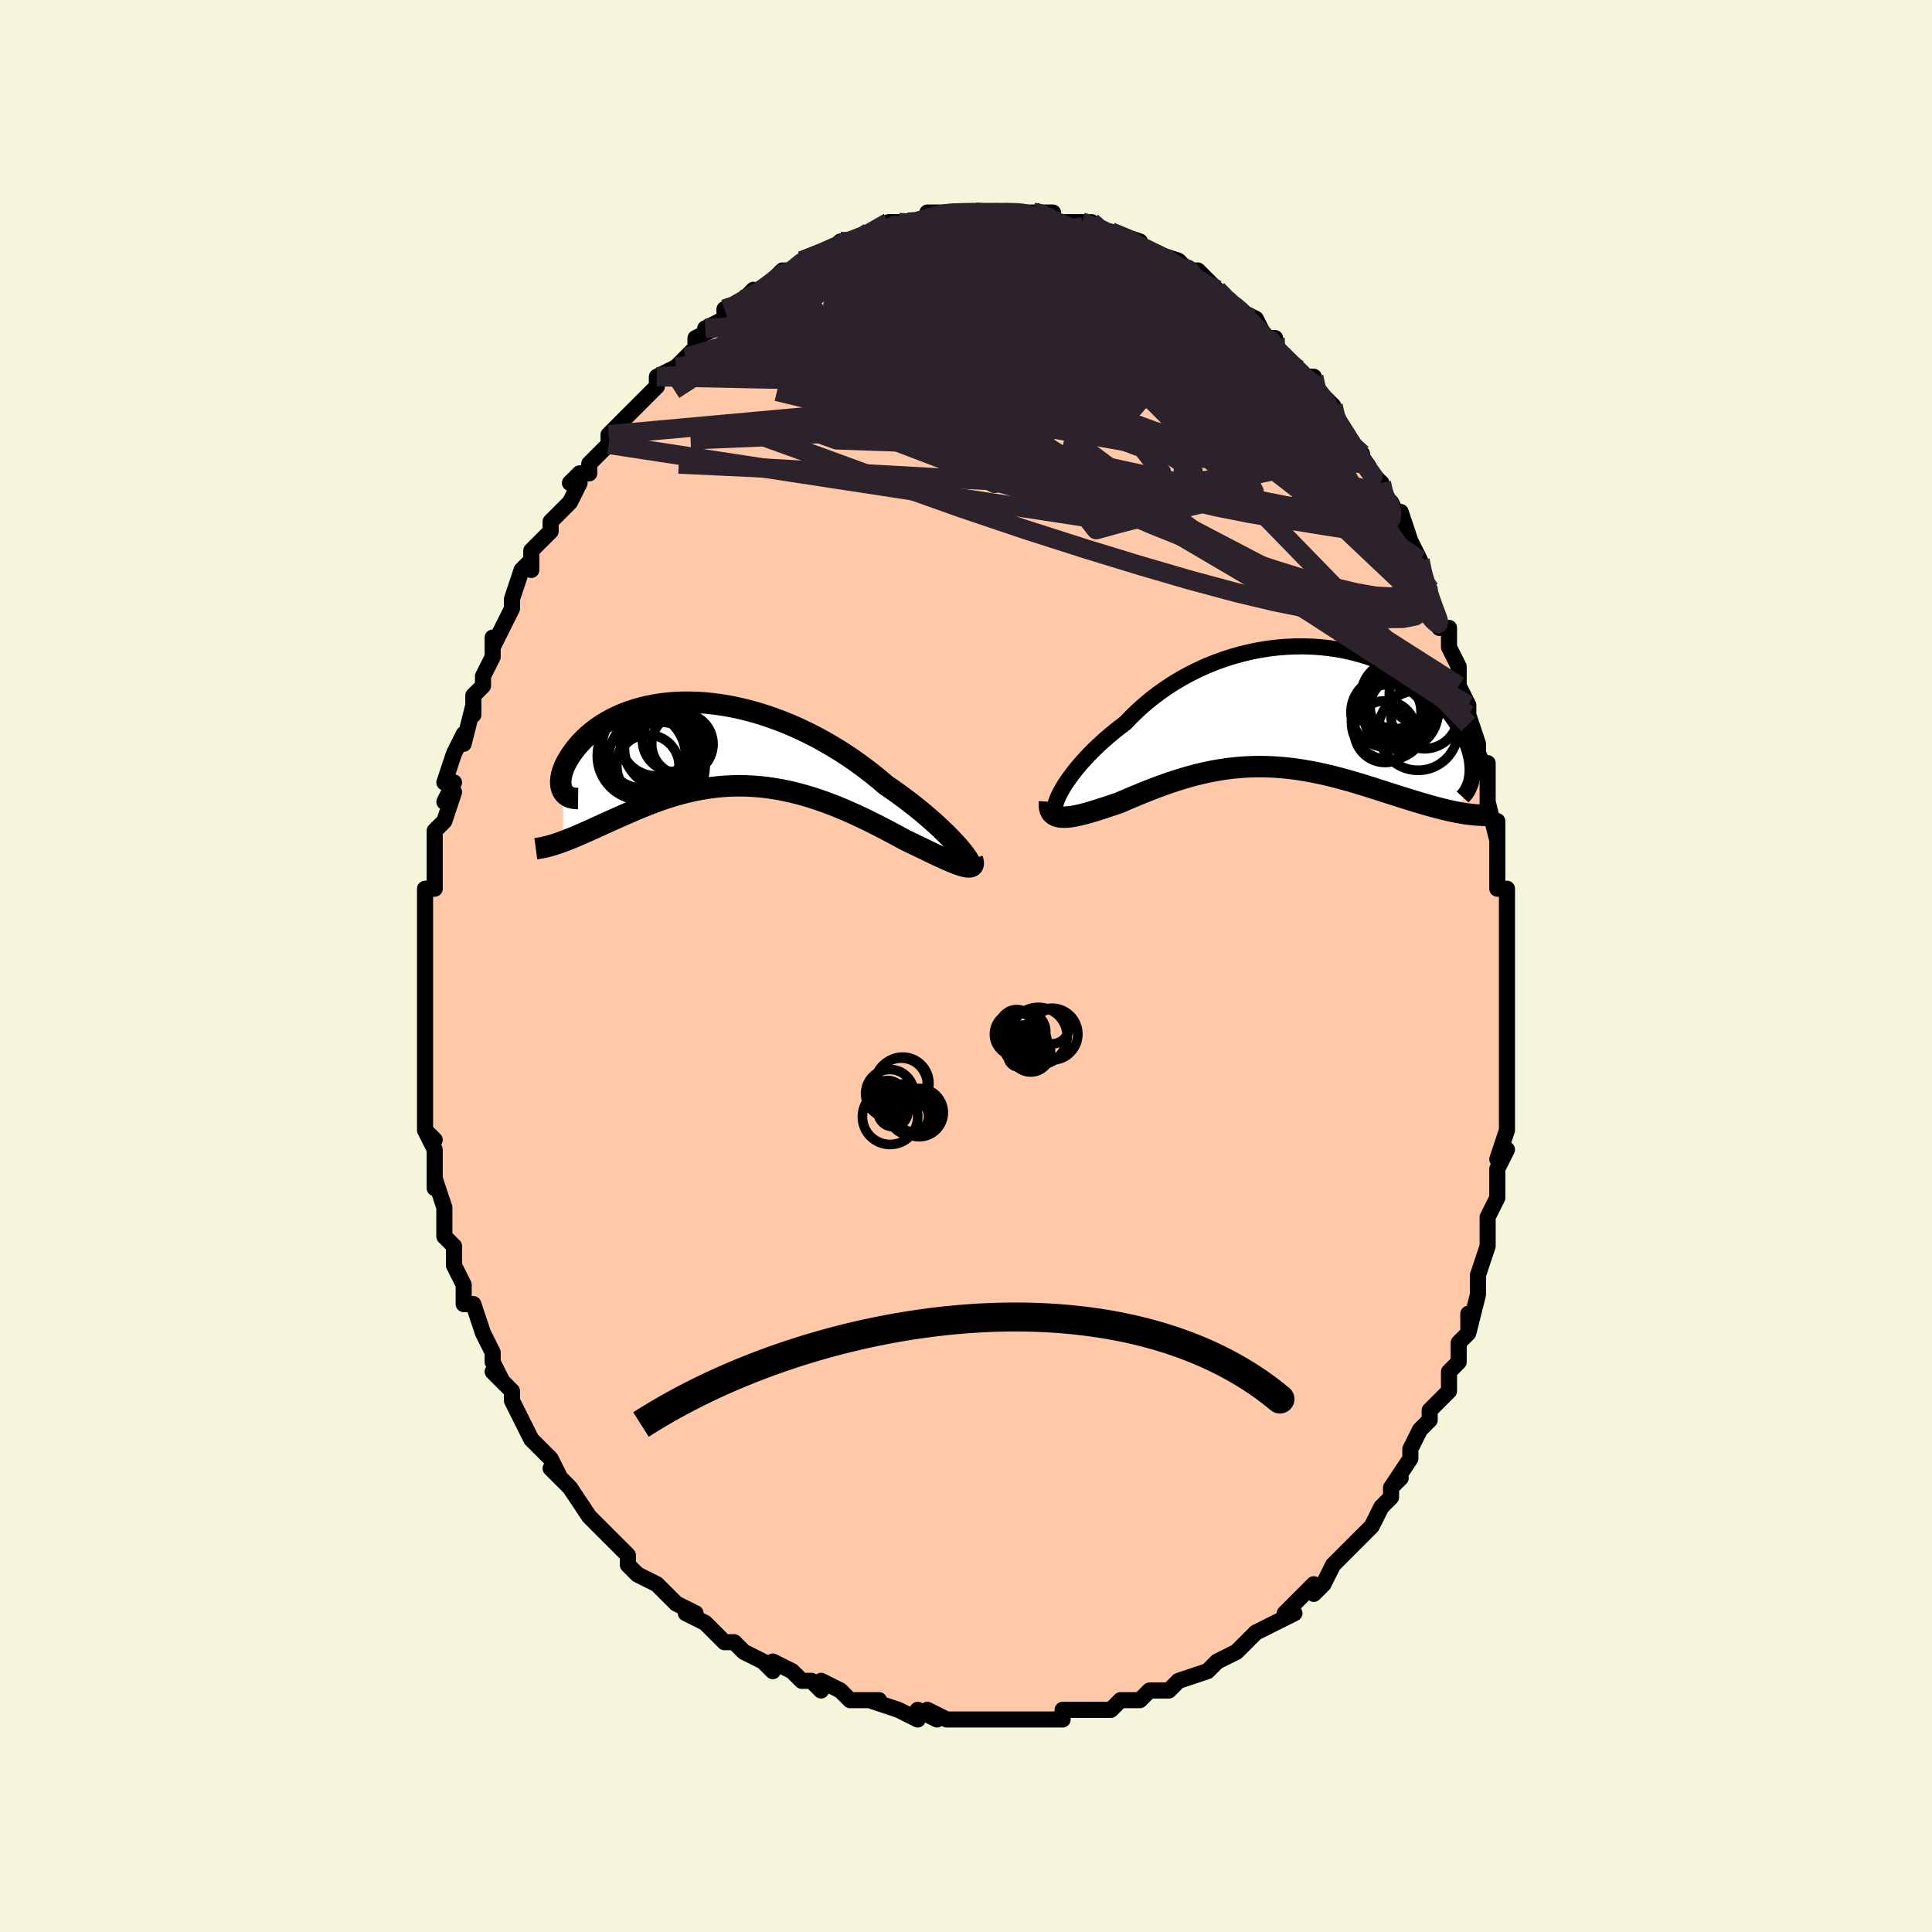 <svg viewBox="-100 -100 200 200" xmlns="http://www.w3.org/2000/svg" width="400" height="400" id="face-svg"><defs><clipPath id="leftEyeClipPath"><polyline points="25.144,10.567,24.832,10.22,24.488,9.854,24.114,9.47,23.71,9.072,23.279,8.66,22.821,8.238,22.337,7.806,21.828,7.367,21.296,6.922,20.742,6.474,20.167,6.023,19.571,5.572,18.957,5.121,18.325,4.672,17.676,4.228,16.966,3.624,16.23,3.028,15.469,2.444,14.686,1.872,13.882,1.316,13.058,0.777,12.218,0.259,11.363,-0.238,10.496,-0.712,9.618,-1.161,8.731,-1.583,7.838,-1.979,6.942,-2.345,6.043,-2.682,5.144,-2.989,4.247,-3.265,3.355,-3.509,2.468,-3.722,1.59,-3.903,0.722,-4.052,-0.134,-4.17,-0.978,-4.257,-1.806,-4.312,-2.617,-4.337,-3.41,-4.333,-4.184,-4.299,-4.938,-4.237,-5.669,-4.149,-6.378,-4.034,-7.063,-3.895,-7.723,-3.733,-8.358,-3.548,-8.966,-3.343,-9.548,-3.118,-10.104,-2.876,-10.632,-2.619,-11.132,-2.347,-11.605,-2.063,-12.051,-1.768,-12.469,-1.464,-12.861,-1.153,-13.225,-0.836,-13.564,-0.516,-13.877,-0.194,-14.165,0.128,-14.429,0.448,-14.67,0.765,-14.888,1.077,-15.086,1.382,-15.264,1.679,-15.421,1.968,-15.558,2.252,-15.674,2.53,-15.771,2.799,-15.848,3.061,-15.906,3.313,-15.945,3.555,-15.965,3.787,-15.968,4.007,-15.953,4.214,-15.922,4.41,-15.873,4.592,-15.809,4.76,-15.729,4.914,-15.72,10.075,-15.393,9.951,-15.057,9.819,-14.713,9.679,-14.361,9.531,-14.001,9.377,-13.632,9.215,-13.255,9.048,-12.87,8.875,-12.477,8.697,-12.075,8.515,-11.666,8.329,-11.248,8.14,-10.823,7.948,-10.39,7.754,-9.947,7.557,-9.495,7.356,-9.032,7.153,-8.56,6.948,-8.077,6.742,-7.585,6.538,-7.082,6.336,-6.571,6.137,-6.049,5.943,-5.519,5.754,-4.979,5.573,-4.43,5.399,-3.872,5.235,-3.306,5.082,-2.732,4.939,-2.149,4.809,-1.559,4.693,-0.961,4.59,-0.356,4.503,0.256,4.431,0.875,4.376,1.5,4.338,2.132,4.318,2.768,4.316,3.41,4.333,4.057,4.368,4.709,4.422,5.364,4.496,6.023,4.589,6.685,4.701,7.35,4.832,8.018,4.981,8.686,5.149,9.357,5.335,10.027,5.538,10.698,5.757,11.369,5.992,12.038,6.242,12.706,6.506,13.371,6.782,14.034,7.071,14.692,7.369,15.346,7.676,15.995,7.991,16.637,8.312,17.273,8.638,17.901,8.965,18.52,9.294,19.129,9.622,19.727,9.947,20.228,10.187,20.718,10.423,21.198,10.654,21.665,10.88,22.119,11.099,22.559,11.31,22.984,11.511,23.393,11.701,23.785,11.88,24.158,12.045,24.512,12.196,24.845,12.33,25.156,12.447,25.444,12.544,25.707,12.621"></polyline></clipPath><clipPath id="rightEyeClipPath"><polyline points="-24.342,8.458,-24.102,8.063,-23.831,7.65,-23.529,7.22,-23.197,6.777,-22.836,6.323,-22.447,5.86,-22.029,5.391,-21.585,4.917,-21.116,4.44,-20.621,3.963,-20.102,3.486,-19.561,3.012,-18.997,2.543,-18.412,2.079,-17.807,1.622,-17.181,0.969,-16.522,0.331,-15.831,-0.288,-15.11,-0.885,-14.361,-1.458,-13.584,-2.006,-12.783,-2.526,-11.96,-3.017,-11.117,-3.477,-10.255,-3.905,-9.378,-4.3,-8.488,-4.661,-7.586,-4.987,-6.677,-5.277,-5.761,-5.532,-4.841,-5.751,-3.92,-5.934,-3,-6.081,-2.083,-6.192,-1.172,-6.268,-0.268,-6.309,0.627,-6.315,1.51,-6.289,2.38,-6.23,3.235,-6.139,4.072,-6.018,4.892,-5.867,5.691,-5.689,6.47,-5.483,7.225,-5.253,7.957,-4.998,8.665,-4.721,9.347,-4.424,10.002,-4.107,10.631,-3.773,11.233,-3.422,11.807,-3.058,12.353,-2.682,12.871,-2.295,13.361,-1.898,13.823,-1.495,14.258,-1.086,14.665,-0.673,15.046,-0.258,15.402,0.157,15.732,0.572,16.038,0.984,16.321,1.392,16.582,1.795,16.823,2.192,17.043,2.583,17.241,2.969,17.419,3.352,17.576,3.728,17.712,4.098,17.829,4.462,17.927,4.817,18.006,5.165,18.066,5.503,18.109,5.832,18.134,6.152,18.143,6.461,18.135,6.759,18.111,7.047,16.556,10.863,16.185,10.789,15.805,10.707,15.418,10.619,15.022,10.523,14.618,10.42,14.207,10.312,13.788,10.197,13.362,10.076,12.928,9.95,12.487,9.819,12.039,9.683,11.585,9.543,11.123,9.4,10.656,9.253,10.181,9.103,9.696,8.948,9.203,8.789,8.701,8.628,8.191,8.465,7.673,8.3,7.147,8.135,6.614,7.972,6.075,7.809,5.529,7.649,4.976,7.493,4.418,7.341,3.854,7.194,3.285,7.054,2.712,6.92,2.133,6.794,1.55,6.677,0.963,6.57,0.373,6.472,-0.221,6.386,-0.819,6.311,-1.419,6.248,-2.022,6.198,-2.627,6.162,-3.235,6.139,-3.844,6.131,-4.456,6.136,-5.069,6.157,-5.683,6.193,-6.299,6.244,-6.915,6.31,-7.533,6.391,-8.15,6.487,-8.769,6.599,-9.387,6.724,-10.005,6.864,-10.623,7.018,-11.24,7.185,-11.857,7.364,-12.472,7.555,-13.085,7.757,-13.697,7.969,-14.306,8.191,-14.913,8.42,-15.516,8.656,-16.116,8.897,-16.711,9.143,-17.301,9.391,-17.886,9.64,-18.464,9.889,-18.938,10.049,-19.405,10.206,-19.863,10.358,-20.312,10.504,-20.75,10.643,-21.177,10.774,-21.592,10.896,-21.994,11.007,-22.382,11.105,-22.755,11.191,-23.111,11.261,-23.45,11.316,-23.771,11.352,-24.072,11.369,-24.351,11.365"></polyline></clipPath><filter id="fuzzy"><feTurbulence id="turbulence" baseFrequency="0.05" numOctaves="3" type="noise" result="noise"></feTurbulence><feDisplacementMap in="SourceGraphic" in2="noise" scale="2"></feDisplacementMap></filter><linearGradient id="rainbowGradient" x1="0%" y1="0%" x2="100%" y2="0%"><stop offset="0%" style="stop-color: rgb(185, 55, 55);  stop-opacity: 1"></stop><stop offset="50%" style="stop-color: rgb(165, 42, 42);  stop-opacity: 1"></stop><stop offset="100%" style="stop-color: rgb(0, 0, 0);  stop-opacity: 1"></stop></linearGradient></defs><title>That&#39;s an ugly face</title><desc>CREATED BY XUAN TANG, MORE INFO AT TXSTC55.GITHUB.IO</desc><rect x="-100" y="-100" width="100%" height="100%" opacity="1" fill="rgb(245, 245, 220)"></rect><polyline id="faceContour" points="56,0,56,1,56,2,56,2,56,5,56,8,56,7,56,9,56,11,56,12,56,13,56,14,56,16,56,16,56,17,55,20,56,19,55,21,55,24,55,24,54,26,54,27,54,28,54,29,53,32,53,32,53,32,53,33,53,34,52,38,52,36,52,38,51,39,51,40,51,41,50,42,50,44,49,45,48,46,48,47,48,47,47,48,46,50,46,50,46,51,44,54,45,53,44,54,44,55,43,56,42,58,42,58,41,59,40,60,39,61,39,61,39,61,38,62,37,64,36,65,36,64,34,66,33,67,34,67,32,68,32,68,30,69,29,70,30,69,29,70,28,71,26,72,26,72,25,73,25,73,22,74,22,74,22,74,21,75,20,75,19,75,18,76,17,76,16,76,16,76,15,77,13,77,13,77,12,77,10,77,10,78,9,78,8,78,7,78,6,78,6,78,2,78,2,78,3,78,1,78,0,78,0,78,-2,78,-4,77,-3,78,-5,77,-5,78,-7,77,-7,77,-10,76,-9,76,-12,76,-11,76,-12,76,-13,75,-15,74,-15,75,-16,74,-17,74,-18,73,-20,72,-20,73,-21,72,-21,72,-23,71,-24,70,-24,70,-25,70,-26,69,-26,69,-27,68,-29,67,-28,67,-30,66,-31,65,-31,65,-32,64,-32,64,-34,63,-35,62,-35,61,-36,60,-36,60,-37,59,-38,58,-38,58,-39,57,-39,57,-41,54,-42,53,-43,52,-42,53,-43,51,-43,51,-45,49,-45,49,-45,49,-46,47,-46,47,-47,45,-47,44,-49,42,-48,43,-49,41,-49,41,-49,40,-50,38,-50,38,-51,35,-52,35,-52,34,-52,33,-53,31,-53,31,-53,30,-53,29,-54,28,-54,26,-54,25,-54,25,-55,22,-55,23,-55,20,-55,19,-56,17,-55,18,-56,17,-56,15,-56,14,-56,13,-56,12,-56,10,-56,10,-56,8,-56,8,-56,6,-56,4,-56,5,-56,3,-56,2,-56,-1,-56,-1,-56,-1,-56,-5,-56,-4,-56,-6,-56,-8,-56,-8,-55,-8,-55,-11,-55,-13,-55,-12,-55,-13,-55,-14,-54,-15,-53,-18,-54,-17,-53,-19,-54,-19,-53,-22,-52,-24,-52,-23,-51,-27,-51,-26,-51,-28,-50,-29,-50,-30,-50,-30,-49,-32,-49,-34,-49,-33,-48,-35,-47,-37,-47,-37,-47,-38,-47,-38,-46,-41,-45,-42,-45,-41,-45,-43,-44,-44,-43,-45,-43,-46,-43,-46,-41,-48,-40,-50,-40,-50,-41,-50,-40,-51,-39,-51,-39,-52,-37,-54,-37,-55,-37,-55,-36,-56,-35,-57,-34,-58,-33,-59,-32,-60,-32,-61,-32,-61,-30,-62,-30,-62,-29,-63,-28,-64,-28,-65,-26,-66,-27,-66,-25,-67,-25,-68,-24,-68,-23,-69,-22,-70,-22,-69,-22,-69,-20,-71,-19,-72,-19,-72,-18,-72,-18,-72,-17,-73,-17,-73,-14,-74,-13,-75,-12,-75,-12,-75,-12,-75,-10,-76,-10,-76,-10,-76,-8,-76,-7,-77,-8,-77,-6,-77,-5,-77,-4,-77,-4,-78,-2,-78,-1,-78,-1,-78,0,-78,1,-78,1,-78,3,-78,3,-78,4,-78,5,-78,5,-78,7,-78,7,-78,9,-78,9,-77,9,-77,10,-77,12,-77,12,-77,13,-77,14,-76,14,-76,15,-76,18,-75,17,-75,19,-74,19,-74,19,-74,19,-74,22,-73,22,-72,22,-73,23,-72,24,-72,26,-70,26,-69,26,-70,27,-69,27,-69,28,-68,30,-67,31,-65,31,-65,32,-65,32,-64,33,-63,32,-64,34,-62,35,-61,36,-61,36,-59,38,-58,36,-60,38,-58,38,-57,39,-55,40,-54,40,-54,41,-52,41,-53,41,-52,43,-50,43,-49,44,-48,45,-46,45,-47,46,-44,47,-42,47,-42,47,-41,47,-42,47,-41,48,-39,48,-37,49,-35,50,-35,50,-33,50,-33,51,-31,51,-31,51,-29,52,-27,52,-26,52,-25,52,-26,53,-23,53,-22,54,-20,54,-21,54,-20,54,-16,54,-17,55,-13,55,-15,55,-11,55,-9,55,-8,56,-8,56,-6,56,-6,56,-5,56,-2,56,-1,56,0,56,1" fill="#ffc9a9" stroke="black" stroke-width="1.667" stroke-linejoin="round" filter="url(#fuzzy)"></polyline><g transform="translate(34.3 -26.774)"><polyline id="rightCountour" points="-24.342,8.458,-24.102,8.063,-23.831,7.65,-23.529,7.22,-23.197,6.777,-22.836,6.323,-22.447,5.86,-22.029,5.391,-21.585,4.917,-21.116,4.44,-20.621,3.963,-20.102,3.486,-19.561,3.012,-18.997,2.543,-18.412,2.079,-17.807,1.622,-17.181,0.969,-16.522,0.331,-15.831,-0.288,-15.11,-0.885,-14.361,-1.458,-13.584,-2.006,-12.783,-2.526,-11.96,-3.017,-11.117,-3.477,-10.255,-3.905,-9.378,-4.3,-8.488,-4.661,-7.586,-4.987,-6.677,-5.277,-5.761,-5.532,-4.841,-5.751,-3.92,-5.934,-3,-6.081,-2.083,-6.192,-1.172,-6.268,-0.268,-6.309,0.627,-6.315,1.51,-6.289,2.38,-6.23,3.235,-6.139,4.072,-6.018,4.892,-5.867,5.691,-5.689,6.47,-5.483,7.225,-5.253,7.957,-4.998,8.665,-4.721,9.347,-4.424,10.002,-4.107,10.631,-3.773,11.233,-3.422,11.807,-3.058,12.353,-2.682,12.871,-2.295,13.361,-1.898,13.823,-1.495,14.258,-1.086,14.665,-0.673,15.046,-0.258,15.402,0.157,15.732,0.572,16.038,0.984,16.321,1.392,16.582,1.795,16.823,2.192,17.043,2.583,17.241,2.969,17.419,3.352,17.576,3.728,17.712,4.098,17.829,4.462,17.927,4.817,18.006,5.165,18.066,5.503,18.109,5.832,18.134,6.152,18.143,6.461,18.135,6.759,18.111,7.047,16.556,10.863,16.185,10.789,15.805,10.707,15.418,10.619,15.022,10.523,14.618,10.42,14.207,10.312,13.788,10.197,13.362,10.076,12.928,9.95,12.487,9.819,12.039,9.683,11.585,9.543,11.123,9.4,10.656,9.253,10.181,9.103,9.696,8.948,9.203,8.789,8.701,8.628,8.191,8.465,7.673,8.3,7.147,8.135,6.614,7.972,6.075,7.809,5.529,7.649,4.976,7.493,4.418,7.341,3.854,7.194,3.285,7.054,2.712,6.92,2.133,6.794,1.55,6.677,0.963,6.57,0.373,6.472,-0.221,6.386,-0.819,6.311,-1.419,6.248,-2.022,6.198,-2.627,6.162,-3.235,6.139,-3.844,6.131,-4.456,6.136,-5.069,6.157,-5.683,6.193,-6.299,6.244,-6.915,6.31,-7.533,6.391,-8.15,6.487,-8.769,6.599,-9.387,6.724,-10.005,6.864,-10.623,7.018,-11.24,7.185,-11.857,7.364,-12.472,7.555,-13.085,7.757,-13.697,7.969,-14.306,8.191,-14.913,8.42,-15.516,8.656,-16.116,8.897,-16.711,9.143,-17.301,9.391,-17.886,9.64,-18.464,9.889,-18.938,10.049,-19.405,10.206,-19.863,10.358,-20.312,10.504,-20.75,10.643,-21.177,10.774,-21.592,10.896,-21.994,11.007,-22.382,11.105,-22.755,11.191,-23.111,11.261,-23.45,11.316,-23.771,11.352,-24.072,11.369,-24.351,11.365" fill="white" stroke="white" stroke-width="0" stroke-linejoin="round" filter="url(#fuzzy)"></polyline></g><g transform="translate(-25.985 -22.969)"><polyline id="leftCountour" points="25.144,10.567,24.832,10.22,24.488,9.854,24.114,9.47,23.71,9.072,23.279,8.66,22.821,8.238,22.337,7.806,21.828,7.367,21.296,6.922,20.742,6.474,20.167,6.023,19.571,5.572,18.957,5.121,18.325,4.672,17.676,4.228,16.966,3.624,16.23,3.028,15.469,2.444,14.686,1.872,13.882,1.316,13.058,0.777,12.218,0.259,11.363,-0.238,10.496,-0.712,9.618,-1.161,8.731,-1.583,7.838,-1.979,6.942,-2.345,6.043,-2.682,5.144,-2.989,4.247,-3.265,3.355,-3.509,2.468,-3.722,1.59,-3.903,0.722,-4.052,-0.134,-4.17,-0.978,-4.257,-1.806,-4.312,-2.617,-4.337,-3.41,-4.333,-4.184,-4.299,-4.938,-4.237,-5.669,-4.149,-6.378,-4.034,-7.063,-3.895,-7.723,-3.733,-8.358,-3.548,-8.966,-3.343,-9.548,-3.118,-10.104,-2.876,-10.632,-2.619,-11.132,-2.347,-11.605,-2.063,-12.051,-1.768,-12.469,-1.464,-12.861,-1.153,-13.225,-0.836,-13.564,-0.516,-13.877,-0.194,-14.165,0.128,-14.429,0.448,-14.67,0.765,-14.888,1.077,-15.086,1.382,-15.264,1.679,-15.421,1.968,-15.558,2.252,-15.674,2.53,-15.771,2.799,-15.848,3.061,-15.906,3.313,-15.945,3.555,-15.965,3.787,-15.968,4.007,-15.953,4.214,-15.922,4.41,-15.873,4.592,-15.809,4.76,-15.729,4.914,-15.72,10.075,-15.393,9.951,-15.057,9.819,-14.713,9.679,-14.361,9.531,-14.001,9.377,-13.632,9.215,-13.255,9.048,-12.87,8.875,-12.477,8.697,-12.075,8.515,-11.666,8.329,-11.248,8.14,-10.823,7.948,-10.39,7.754,-9.947,7.557,-9.495,7.356,-9.032,7.153,-8.56,6.948,-8.077,6.742,-7.585,6.538,-7.082,6.336,-6.571,6.137,-6.049,5.943,-5.519,5.754,-4.979,5.573,-4.43,5.399,-3.872,5.235,-3.306,5.082,-2.732,4.939,-2.149,4.809,-1.559,4.693,-0.961,4.59,-0.356,4.503,0.256,4.431,0.875,4.376,1.5,4.338,2.132,4.318,2.768,4.316,3.41,4.333,4.057,4.368,4.709,4.422,5.364,4.496,6.023,4.589,6.685,4.701,7.35,4.832,8.018,4.981,8.686,5.149,9.357,5.335,10.027,5.538,10.698,5.757,11.369,5.992,12.038,6.242,12.706,6.506,13.371,6.782,14.034,7.071,14.692,7.369,15.346,7.676,15.995,7.991,16.637,8.312,17.273,8.638,17.901,8.965,18.52,9.294,19.129,9.622,19.727,9.947,20.228,10.187,20.718,10.423,21.198,10.654,21.665,10.88,22.119,11.099,22.559,11.31,22.984,11.511,23.393,11.701,23.785,11.88,24.158,12.045,24.512,12.196,24.845,12.33,25.156,12.447,25.444,12.544,25.707,12.621" fill="white" stroke="white" stroke-width="0" stroke-linejoin="round" filter="url(#fuzzy)"></polyline></g><g transform="translate(34.3 -26.774)"><polyline id="rightUpper" points="-24.862,10.772,-24.972,10.722,-25.044,10.623,-25.079,10.478,-25.079,10.29,-25.042,10.064,-24.97,9.802,-24.864,9.508,-24.723,9.183,-24.549,8.833,-24.342,8.458,-24.102,8.063,-23.831,7.65,-23.529,7.22,-23.197,6.777,-22.836,6.323,-22.447,5.86,-22.029,5.391,-21.585,4.917,-21.116,4.44,-20.621,3.963,-20.102,3.486,-19.561,3.012,-18.997,2.543,-18.412,2.079,-17.807,1.622,-17.181,0.969,-16.522,0.331,-15.831,-0.288,-15.11,-0.885,-14.361,-1.458,-13.584,-2.006,-12.783,-2.526,-11.96,-3.017,-11.117,-3.477,-10.255,-3.905,-9.378,-4.3,-8.488,-4.661,-7.586,-4.987,-6.677,-5.277,-5.761,-5.532,-4.841,-5.751,-3.92,-5.934,-3,-6.081,-2.083,-6.192,-1.172,-6.268,-0.268,-6.309,0.627,-6.315,1.51,-6.289,2.38,-6.23,3.235,-6.139,4.072,-6.018,4.892,-5.867,5.691,-5.689,6.47,-5.483,7.225,-5.253,7.957,-4.998,8.665,-4.721,9.347,-4.424,10.002,-4.107,10.631,-3.773,11.233,-3.422,11.807,-3.058,12.353,-2.682,12.871,-2.295,13.361,-1.898,13.823,-1.495,14.258,-1.086,14.665,-0.673,15.046,-0.258,15.402,0.157,15.732,0.572,16.038,0.984,16.321,1.392,16.582,1.795,16.823,2.192,17.043,2.583,17.241,2.969,17.419,3.352,17.576,3.728,17.712,4.098,17.829,4.462,17.927,4.817,18.006,5.165,18.066,5.503,18.109,5.832,18.134,6.152,18.143,6.461,18.135,6.759,18.111,7.047,18.072,7.323,18.018,7.588,17.95,7.841,17.868,8.082,17.772,8.312,17.664,8.529,17.543,8.734,17.41,8.928,17.266,9.11,17.11,9.281" fill="none" stroke="black" stroke-width="1.667" stroke-linejoin="round" filter="url(#fuzzy)"></polyline><polyline id="rightLower" points="-25.657,9.765,-25.673,10.082,-25.652,10.359,-25.596,10.597,-25.506,10.799,-25.383,10.967,-25.231,11.103,-25.05,11.209,-24.842,11.287,-24.609,11.338,-24.351,11.365,-24.072,11.369,-23.771,11.352,-23.45,11.316,-23.111,11.261,-22.755,11.191,-22.382,11.105,-21.994,11.007,-21.592,10.896,-21.177,10.774,-20.75,10.643,-20.312,10.504,-19.863,10.358,-19.405,10.206,-18.938,10.049,-18.464,9.889,-17.886,9.64,-17.301,9.391,-16.711,9.143,-16.116,8.897,-15.516,8.656,-14.913,8.42,-14.306,8.191,-13.697,7.969,-13.085,7.757,-12.472,7.555,-11.857,7.364,-11.24,7.185,-10.623,7.018,-10.005,6.864,-9.387,6.724,-8.769,6.599,-8.15,6.487,-7.533,6.391,-6.915,6.31,-6.299,6.244,-5.683,6.193,-5.069,6.157,-4.456,6.136,-3.844,6.131,-3.235,6.139,-2.627,6.162,-2.022,6.198,-1.419,6.248,-0.819,6.311,-0.221,6.386,0.373,6.472,0.963,6.57,1.55,6.677,2.133,6.794,2.712,6.92,3.285,7.054,3.854,7.194,4.418,7.341,4.976,7.493,5.529,7.649,6.075,7.809,6.614,7.972,7.147,8.135,7.673,8.3,8.191,8.465,8.701,8.628,9.203,8.789,9.696,8.948,10.181,9.103,10.656,9.253,11.123,9.4,11.585,9.543,12.039,9.683,12.487,9.819,12.928,9.95,13.362,10.076,13.788,10.197,14.207,10.312,14.618,10.42,15.022,10.523,15.418,10.619,15.805,10.707,16.185,10.789,16.556,10.863,16.919,10.929,17.274,10.987,17.621,11.038,17.959,11.08,18.289,11.115,18.61,11.141,18.924,11.159,19.23,11.17,19.527,11.172,19.817,11.167" fill="none" stroke="black" stroke-width="2.222" stroke-linejoin="round" filter="url(#fuzzy)"></polyline><!--[--><circle r="3.884" cx="10.686" cy="0.517" stroke="black" fill="none" stroke-width="1" filter="url(#fuzzy)" clip-path="url(#rightEyeClipPath)"></circle><circle r="3.475" cx="10.091" cy="-1.264" stroke="black" fill="none" stroke-width="1" filter="url(#fuzzy)" clip-path="url(#rightEyeClipPath)"></circle><circle r="4.011" cx="10.745" cy="-0.239" stroke="black" fill="none" stroke-width="1" filter="url(#fuzzy)" clip-path="url(#rightEyeClipPath)"></circle><circle r="3.19" cx="9.083" cy="2.516" stroke="black" fill="none" stroke-width="1" filter="url(#fuzzy)" clip-path="url(#rightEyeClipPath)"></circle><circle r="3.629" cx="9.183" cy="0.484" stroke="black" fill="none" stroke-width="1" filter="url(#fuzzy)" clip-path="url(#rightEyeClipPath)"></circle><circle r="3.889" cx="9.493" cy="1.524" stroke="black" fill="none" stroke-width="1" filter="url(#fuzzy)" clip-path="url(#rightEyeClipPath)"></circle><circle r="3.107" cx="10.639" cy="-0.054" stroke="black" fill="none" stroke-width="1" filter="url(#fuzzy)" clip-path="url(#rightEyeClipPath)"></circle><circle r="3.075" cx="12.6" cy="-1.432" stroke="black" fill="none" stroke-width="1" filter="url(#fuzzy)" clip-path="url(#rightEyeClipPath)"></circle><circle r="3.484" cx="13.168" cy="0.798" stroke="black" fill="none" stroke-width="1" filter="url(#fuzzy)" clip-path="url(#rightEyeClipPath)"></circle><circle r="4.13" cx="12.502" cy="2.387" stroke="black" fill="none" stroke-width="1" filter="url(#fuzzy)" clip-path="url(#rightEyeClipPath)"></circle><!--]--></g><g transform="translate(-25.985 -22.969)"><polyline id="leftUpper" points="26.289,12.452,26.353,12.432,26.374,12.367,26.354,12.261,26.294,12.115,26.194,11.933,26.056,11.717,25.881,11.47,25.67,11.194,25.424,10.892,25.144,10.567,24.832,10.22,24.488,9.854,24.114,9.47,23.71,9.072,23.279,8.66,22.821,8.238,22.337,7.806,21.828,7.367,21.296,6.922,20.742,6.474,20.167,6.023,19.571,5.572,18.957,5.121,18.325,4.672,17.676,4.228,16.966,3.624,16.23,3.028,15.469,2.444,14.686,1.872,13.882,1.316,13.058,0.777,12.218,0.259,11.363,-0.238,10.496,-0.712,9.618,-1.161,8.731,-1.583,7.838,-1.979,6.942,-2.345,6.043,-2.682,5.144,-2.989,4.247,-3.265,3.355,-3.509,2.468,-3.722,1.59,-3.903,0.722,-4.052,-0.134,-4.17,-0.978,-4.257,-1.806,-4.312,-2.617,-4.337,-3.41,-4.333,-4.184,-4.299,-4.938,-4.237,-5.669,-4.149,-6.378,-4.034,-7.063,-3.895,-7.723,-3.733,-8.358,-3.548,-8.966,-3.343,-9.548,-3.118,-10.104,-2.876,-10.632,-2.619,-11.132,-2.347,-11.605,-2.063,-12.051,-1.768,-12.469,-1.464,-12.861,-1.153,-13.225,-0.836,-13.564,-0.516,-13.877,-0.194,-14.165,0.128,-14.429,0.448,-14.67,0.765,-14.888,1.077,-15.086,1.382,-15.264,1.679,-15.421,1.968,-15.558,2.252,-15.674,2.53,-15.771,2.799,-15.848,3.061,-15.906,3.313,-15.945,3.555,-15.965,3.787,-15.968,4.007,-15.953,4.214,-15.922,4.41,-15.873,4.592,-15.809,4.76,-15.729,4.914,-15.634,5.054,-15.524,5.178,-15.4,5.288,-15.262,5.383,-15.11,5.462,-14.946,5.526,-14.769,5.575,-14.581,5.608,-14.38,5.627,-14.169,5.631" fill="none" stroke="black" stroke-width="2.222" stroke-linejoin="round" filter="url(#fuzzy)"></polyline><polyline id="leftLower" points="26.638,11.884,26.709,12.108,26.739,12.293,26.729,12.442,26.682,12.556,26.599,12.638,26.482,12.689,26.333,12.711,26.153,12.706,25.944,12.676,25.707,12.621,25.444,12.544,25.156,12.447,24.845,12.33,24.512,12.196,24.158,12.045,23.785,11.88,23.393,11.701,22.984,11.511,22.559,11.31,22.119,11.099,21.665,10.88,21.198,10.654,20.718,10.423,20.228,10.187,19.727,9.947,19.129,9.622,18.52,9.294,17.901,8.965,17.273,8.638,16.637,8.312,15.995,7.991,15.346,7.676,14.692,7.369,14.034,7.071,13.371,6.782,12.706,6.506,12.038,6.242,11.369,5.992,10.698,5.757,10.027,5.538,9.357,5.335,8.686,5.149,8.018,4.981,7.35,4.832,6.685,4.701,6.023,4.589,5.364,4.496,4.709,4.422,4.057,4.368,3.41,4.333,2.768,4.316,2.132,4.318,1.5,4.338,0.875,4.376,0.256,4.431,-0.356,4.503,-0.961,4.59,-1.559,4.693,-2.149,4.809,-2.732,4.939,-3.306,5.082,-3.872,5.235,-4.43,5.399,-4.979,5.573,-5.519,5.754,-6.049,5.943,-6.571,6.137,-7.082,6.336,-7.585,6.538,-8.077,6.742,-8.56,6.948,-9.032,7.153,-9.495,7.356,-9.947,7.557,-10.39,7.754,-10.823,7.948,-11.248,8.14,-11.666,8.329,-12.075,8.515,-12.477,8.697,-12.87,8.875,-13.255,9.048,-13.632,9.215,-14.001,9.377,-14.361,9.531,-14.713,9.679,-15.057,9.819,-15.393,9.951,-15.72,10.075,-16.039,10.191,-16.349,10.298,-16.652,10.396,-16.946,10.485,-17.233,10.565,-17.511,10.635,-17.782,10.696,-18.045,10.748,-18.301,10.791,-18.549,10.824" fill="none" stroke="black" stroke-width="2.222" stroke-linejoin="round" filter="url(#fuzzy)"></polyline><!--[--><circle r="3.99" cx="-5.382" cy="0.498" stroke="black" fill="none" stroke-width="1" filter="url(#fuzzy)" clip-path="url(#leftEyeClipPath)"></circle><circle r="4.572" cx="-7.614" cy="1.209" stroke="black" fill="none" stroke-width="1" filter="url(#fuzzy)" clip-path="url(#leftEyeClipPath)"></circle><circle r="4.842" cx="-6.193" cy="1.645" stroke="black" fill="none" stroke-width="1" filter="url(#fuzzy)" clip-path="url(#leftEyeClipPath)"></circle><circle r="3.819" cx="-6.039" cy="-0.525" stroke="black" fill="none" stroke-width="1" filter="url(#fuzzy)" clip-path="url(#leftEyeClipPath)"></circle><circle r="3.231" cx="-6.942" cy="2.271" stroke="black" fill="none" stroke-width="1" filter="url(#fuzzy)" clip-path="url(#leftEyeClipPath)"></circle><circle r="4.579" cx="-5.603" cy="2.316" stroke="black" fill="none" stroke-width="1" filter="url(#fuzzy)" clip-path="url(#leftEyeClipPath)"></circle><circle r="3.259" cx="-4.252" cy="-0.41" stroke="black" fill="none" stroke-width="1" filter="url(#fuzzy)" clip-path="url(#leftEyeClipPath)"></circle><circle r="3.177" cx="-3.378" cy="-0.001" stroke="black" fill="none" stroke-width="1" filter="url(#fuzzy)" clip-path="url(#leftEyeClipPath)"></circle><circle r="4.378" cx="-7.289" cy="0.215" stroke="black" fill="none" stroke-width="1" filter="url(#fuzzy)" clip-path="url(#leftEyeClipPath)"></circle><circle r="3.676" cx="-5.84" cy="0.372" stroke="black" fill="none" stroke-width="1" filter="url(#fuzzy)" clip-path="url(#leftEyeClipPath)"></circle><!--]--></g><g id="hairs"><!--[--><polyline points="34,-62,34.743,-61.296,35.024,-60.722,34.837,-60.308,34.192,-60.128,33.129,-60.103,31.691,-60.131,29.884,-60.199,27.671,-60.374,24.994,-60.754,21.788,-61.402,17.99,-62.32,13.539,-63.454,8.393,-64.734,2.568,-66.134,-3.854,-67.713,-10.757,-69.601" fill="none" stroke="rgb(44, 34, 43)" stroke-width="2" stroke-linejoin="round" filter="url(#fuzzy)"></polyline><polyline points="43,-50,43.204,-49.099,43.471,-48.336,43.522,-47.777,43.263,-47.403,42.647,-47.257,41.629,-47.442,40.181,-48.041,38.304,-49.048,36.026,-50.389,33.373,-51.981,30.356,-53.793,26.961,-55.873,23.15,-58.323,18.861,-61.239,14.008,-64.657,8.507,-68.532,2.366,-72.734" fill="none" stroke="rgb(44, 34, 43)" stroke-width="2" stroke-linejoin="round" filter="url(#fuzzy)"></polyline><polyline points="36,-60,37.269,-58.423,37.92,-57.205,38.295,-56.308,38.426,-55.775,38.295,-55.598,37.907,-55.724,37.284,-56.089,36.436,-56.652,35.332,-57.423,33.903,-58.459,32.073,-59.832,29.79,-61.598,27.048,-63.78,23.871,-66.388,20.266,-69.458,16.234,-73.023" fill="none" stroke="rgb(44, 34, 43)" stroke-width="2" stroke-linejoin="round" filter="url(#fuzzy)"></polyline><polyline points="13,-77,13.833,-76.261,14.897,-75.615,16.316,-74.829,17.912,-73.866,19.528,-72.772,21.103,-71.608,22.643,-70.424,24.184,-69.249,25.756,-68.096,27.352,-66.968,28.936,-65.854,30.47,-64.733,31.929,-63.607,33.263,-62.574,34.361,-61.786" fill="none" stroke="rgb(44, 34, 43)" stroke-width="2" stroke-linejoin="round" filter="url(#fuzzy)"></polyline><polyline points="36,-59,36.862,-58.745,37.084,-58.629,37.328,-58.163,37.591,-57.511,37.776,-56.906,37.806,-56.5,37.64,-56.349,37.268,-56.442,36.701,-56.74,35.95,-57.205,35.006,-57.837,33.824,-58.672,32.339,-59.766,30.491,-61.166,28.25,-62.895,25.625,-64.963,22.648,-67.398,19.327,-70.253,15.689,-73.507" fill="none" stroke="rgb(44, 34, 43)" stroke-width="2" stroke-linejoin="round" filter="url(#fuzzy)"></polyline><polyline points="38,-57,38.739,-55.51,38.976,-54.594,38.758,-53.966,38.154,-53.471,37.216,-53.003,35.964,-52.497,34.382,-51.951,32.43,-51.406,30.062,-50.911,27.242,-50.498,23.943,-50.182,20.137,-49.97,15.792,-49.878,10.878,-49.925,5.381,-50.112,-0.679,-50.411,-7.247,-50.775,-14.257,-51.17,-21.697,-51.589,-29.738,-51.963" fill="none" stroke="rgb(44, 34, 43)" stroke-width="2" stroke-linejoin="round" filter="url(#fuzzy)"></polyline><polyline points="-6,-77,-5.102,-77.068,-4.302,-77.294,-3.513,-77.542,-2.762,-77.714,-2.113,-77.794,-1.594,-77.797,-1.204,-77.745,-0.94,-77.651,-0.812,-77.517,-0.847,-77.338,-1.074,-77.107,-1.512,-76.815,-2.167,-76.46,-3.032,-76.042,-4.106,-75.562,-5.41,-75.008,-6.986,-74.357,-8.884,-73.58,-11.13,-72.675,-13.688,-71.703,-16.472,-70.802,-19.472,-70.052" fill="none" stroke="rgb(44, 34, 43)" stroke-width="2" stroke-linejoin="round" filter="url(#fuzzy)"></polyline><polyline points="7,-78,7.46,-77.929,8.058,-77.689,8.483,-77.408,8.799,-77.173,9.045,-76.987,9.182,-76.809,9.144,-76.596,8.883,-76.318,8.372,-75.965,7.602,-75.542,6.567,-75.064,5.248,-74.551,3.613,-74.023,1.624,-73.489,-0.751,-72.938,-3.528,-72.329,-6.698,-71.626,-10.226,-70.861,-14.069,-70.181,-18.244,-69.711" fill="none" stroke="rgb(44, 34, 43)" stroke-width="2" stroke-linejoin="round" filter="url(#fuzzy)"></polyline><polyline points="-14,-74,-13.138,-74.619,-12.544,-74.868,-12.106,-75.011,-11.72,-75.136,-11.367,-75.238,-11.074,-75.287,-10.872,-75.264,-10.789,-75.154,-10.849,-74.943,-11.065,-74.613,-11.454,-74.152,-12.033,-73.551,-12.832,-72.804,-13.885,-71.903,-15.225,-70.841,-16.881,-69.617,-18.868,-68.231,-21.176,-66.68,-23.782,-64.937,-26.695,-62.944,-30.034,-60.634" fill="none" stroke="rgb(44, 34, 43)" stroke-width="2" stroke-linejoin="round" filter="url(#fuzzy)"></polyline><polyline points="-18,-72,-17.125,-72.716,-15.978,-73.317,-14.682,-73.906,-13.497,-74.417,-12.518,-74.824,-11.717,-75.15,-11.032,-75.426,-10.42,-75.668,-9.866,-75.878,-9.376,-76.052,-8.967,-76.186,-8.656,-76.272,-8.459,-76.303,-8.397,-76.271,-8.502,-76.168,-8.825,-75.985,-9.43,-75.698,-10.364,-75.28,-11.63,-74.717,-13.165,-74.031,-14.873,-73.284,-16.735,-72.575" fill="none" stroke="rgb(44, 34, 43)" stroke-width="2" stroke-linejoin="round" filter="url(#fuzzy)"></polyline><polyline points="32,-64,33.597,-62.418,34.799,-61.206,35.772,-60.097,36.601,-59.042,37.339,-58.03,38.037,-57.018,38.73,-55.963,39.418,-54.883,40.071,-53.849,40.639,-52.956,41.08,-52.281,41.368,-51.858,41.505,-51.674,41.513,-51.676,41.414,-51.819,41.197,-52.116,40.803,-52.662,40.141,-53.573" fill="none" stroke="rgb(44, 34, 43)" stroke-width="2" stroke-linejoin="round" filter="url(#fuzzy)"></polyline><polyline points="13,-77,13.757,-76.348,14.591,-75.958,15.621,-75.569,16.671,-75.147,17.604,-74.731,18.384,-74.357,19.039,-74.034,19.616,-73.75,20.142,-73.493,20.616,-73.261,21.018,-73.056,21.323,-72.883,21.502,-72.75,21.518,-72.67,21.321,-72.673,20.861,-72.794,20.118,-73.06,19.116,-73.473,17.905,-74.011,16.514,-74.643,14.902,-75.342,12.902,-76.1" fill="none" stroke="rgb(44, 34, 43)" stroke-width="2" stroke-linejoin="round" filter="url(#fuzzy)"></polyline><polyline points="-18,-72,-17.535,-72.215,-16.334,-72.56,-14.523,-72.898,-12.302,-73.169,-9.879,-73.315,-7.367,-73.31,-4.783,-73.177,-2.097,-72.964,0.703,-72.719,3.602,-72.478,6.566,-72.261,9.571,-72.063,12.617,-71.843,15.735,-71.527,18.976,-71.044,22.398,-70.404" fill="none" stroke="rgb(44, 34, 43)" stroke-width="2" stroke-linejoin="round" filter="url(#fuzzy)"></polyline><polyline points="36,-59,36.842,-58.754,37.002,-58.654,37.149,-58.202,37.278,-57.564,37.297,-56.968,37.135,-56.56,36.752,-56.388,36.14,-56.435,35.302,-56.652,34.243,-56.999,32.957,-57.463,31.421,-58.065,29.604,-58.841,27.469,-59.829,24.989,-61.054,22.142,-62.539,18.917,-64.316,15.306,-66.426,11.304,-68.895,6.884,-71.697,1.907,-74.753" fill="none" stroke="rgb(44, 34, 43)" stroke-width="2" stroke-linejoin="round" filter="url(#fuzzy)"></polyline><polyline points="14,-76,15.311,-75.741,16.466,-75.316,17.235,-74.919,17.716,-74.598,18.013,-74.348,18.204,-74.136,18.319,-73.938,18.345,-73.743,18.246,-73.551,17.986,-73.359,17.536,-73.162,16.868,-72.965,15.955,-72.789,14.771,-72.662,13.31,-72.602,11.581,-72.607,9.6,-72.656,7.372,-72.733,4.877,-72.844,2.076,-73.019,-1.074,-73.292,-4.577,-73.681,-8.305,-74.219" fill="none" stroke="rgb(44, 34, 43)" stroke-width="2" stroke-linejoin="round" filter="url(#fuzzy)"></polyline><polyline points="-17,-73,-16.071,-73.299,-14.402,-73.828,-12.722,-74.275,-11.156,-74.582,-9.633,-74.798,-8.062,-74.972,-6.395,-75.127,-4.63,-75.269,-2.787,-75.398,-0.888,-75.515,1.045,-75.618,2.985,-75.708,4.893,-75.791,6.703,-75.892,8.334,-76.027,9.737,-76.191,10.957,-76.351,12.101,-76.526" fill="none" stroke="rgb(44, 34, 43)" stroke-width="2" stroke-linejoin="round" filter="url(#fuzzy)"></polyline><polyline points="-5,-77,-4.224,-77.243,-3.401,-77.582,-2.529,-77.807,-1.76,-77.916,-1.166,-77.943,-0.756,-77.919,-0.528,-77.859,-0.499,-77.773,-0.696,-77.659,-1.158,-77.508,-1.923,-77.305,-3.032,-77.044,-4.505,-76.739,-6.34,-76.389,-8.647,-75.91" fill="none" stroke="rgb(44, 34, 43)" stroke-width="2" stroke-linejoin="round" filter="url(#fuzzy)"></polyline><polyline points="22,-73,21.944,-72.554,21.908,-72.353,21.854,-71.984,21.596,-71.443,20.947,-70.843,19.8,-70.284,18.142,-69.793,16.015,-69.342,13.457,-68.883,10.464,-68.383,6.971,-67.841,2.887,-67.288,-1.863,-66.768,-7.296,-66.304,-13.378,-65.883,-20.112,-65.488" fill="none" stroke="rgb(44, 34, 43)" stroke-width="2" stroke-linejoin="round" filter="url(#fuzzy)"></polyline><polyline points="15,-76,16.818,-75.244,17.838,-74.584,18.723,-73.913,19.625,-73.216,20.619,-72.46,21.734,-71.628,22.944,-70.725,24.204,-69.77,25.478,-68.774,26.745,-67.745,27.983,-66.693,29.171,-65.641,30.283,-64.623,31.307,-63.672,32.242,-62.815,33.096,-62.07,33.869,-61.451,34.549,-60.962,35.119,-60.584,35.569,-60.271,35.884,-60.014,35.991,-60.039" fill="none" stroke="rgb(44, 34, 43)" stroke-width="2" stroke-linejoin="round" filter="url(#fuzzy)"></polyline><polyline points="-5,-77,-4.204,-77.244,-3.323,-77.583,-2.354,-77.808,-1.44,-77.923,-0.642,-77.973,0.038,-77.992,0.605,-77.998,1.047,-77.998,1.334,-77.995,1.42,-77.981,1.254,-77.946,0.792,-77.869,0.006,-77.731,-1.126,-77.531,-2.678,-77.307,-4.841,-77.125" fill="none" stroke="rgb(44, 34, 43)" stroke-width="2" stroke-linejoin="round" filter="url(#fuzzy)"></polyline><polyline points="19,-74,18.864,-73.977,18.616,-73.817,18.285,-73.463,17.674,-72.983,16.598,-72.462,14.983,-71.908,12.818,-71.275,10.08,-70.521,6.708,-69.662,2.631,-68.754,-2.192,-67.844,-7.759,-66.905,-14.06,-65.837,-21.101,-64.534" fill="none" stroke="rgb(44, 34, 43)" stroke-width="2" stroke-linejoin="round" filter="url(#fuzzy)"></polyline><polyline points="38,-58,38.252,-56.882,38.662,-55.869,38.927,-55.213,38.95,-54.909,38.728,-54.89,38.291,-55.08,37.652,-55.438,36.779,-55.977,35.606,-56.757,34.059,-57.854,32.087,-59.32,29.677,-61.18,26.835,-63.447,23.549,-66.152,19.77,-69.33,15.384,-72.968" fill="none" stroke="rgb(44, 34, 43)" stroke-width="2" stroke-linejoin="round" filter="url(#fuzzy)"></polyline><polyline points="4,-78,4.886,-77.887,6.026,-77.544,7.476,-76.955,9.128,-76.119,10.901,-75.073,12.771,-73.879,14.753,-72.594,16.855,-71.254,19.054,-69.869,21.307,-68.436,23.574,-66.945,25.845,-65.385,28.129,-63.753,30.427,-62.071,32.687,-60.395,34.793,-58.83,36.6,-57.564" fill="none" stroke="rgb(44, 34, 43)" stroke-width="2" stroke-linejoin="round" filter="url(#fuzzy)"></polyline><polyline points="32,-65,32.025,-64.18,31.82,-63.614,31.384,-63.061,30.695,-62.41,29.632,-61.693,28.067,-60.986,25.922,-60.346,23.18,-59.781,19.857,-59.247,15.977,-58.674,11.54,-58.018,6.507,-57.289,0.818,-56.545,-5.57,-55.854,-12.652,-55.266,-20.347,-54.809,-28.51,-54.465" fill="none" stroke="rgb(44, 34, 43)" stroke-width="2" stroke-linejoin="round" filter="url(#fuzzy)"></polyline><polyline points="47,-42,47.251,-40.747,47.678,-39.249,48.122,-37.883,48.512,-36.821,48.787,-36.084,48.913,-35.641,48.883,-35.456,48.698,-35.514,48.362,-35.821,47.874,-36.402,47.232,-37.293,46.43,-38.537,45.453,-40.17,44.277,-42.22,42.863,-44.707,41.169,-47.662,39.179,-51.111,36.95,-55.031,34.613,-59.289" fill="none" stroke="rgb(44, 34, 43)" stroke-width="2" stroke-linejoin="round" filter="url(#fuzzy)"></polyline><polyline points="38,-57,38.835,-55.514,39.354,-54.633,39.608,-54.071,39.668,-53.682,39.589,-53.364,39.395,-53.067,39.072,-52.794,38.585,-52.588,37.891,-52.495,36.953,-52.553,35.742,-52.791,34.233,-53.238,32.407,-53.926,30.246,-54.874,27.747,-56.075,24.916,-57.488,21.769,-59.064,18.319,-60.777,14.569,-62.656,10.513,-64.771,6.149,-67.179,1.448,-69.863,-3.771,-72.763" fill="none" stroke="rgb(44, 34, 43)" stroke-width="2" stroke-linejoin="round" filter="url(#fuzzy)"></polyline><polyline points="35,-61,35.765,-60.407,36.418,-59.479,37.006,-58.642,37.597,-57.773,38.254,-56.736,38.976,-55.554,39.713,-54.352,40.402,-53.26,40.995,-52.357,41.467,-51.665,41.815,-51.172,42.042,-50.857,42.147,-50.712,42.124,-50.744,41.958,-50.978,41.624,-51.457,41.08,-52.245,40.263,-53.387" fill="none" stroke="rgb(44, 34, 43)" stroke-width="2" stroke-linejoin="round" filter="url(#fuzzy)"></polyline><polyline points="47,-41,47.541,-39.234,47.621,-37.878,47.345,-37.037,46.648,-36.658,45.486,-36.652,43.849,-36.945,41.731,-37.485,39.127,-38.258,36.036,-39.286,32.464,-40.626,28.413,-42.333,23.879,-44.427,18.843,-46.874,13.273,-49.611,7.135,-52.616,0.427,-55.978,-6.805,-59.881,-14.532,-64.396" fill="none" stroke="rgb(44, 34, 43)" stroke-width="2" stroke-linejoin="round" filter="url(#fuzzy)"></polyline><polyline points="35,-61,35.703,-60.486,36.154,-59.804,36.401,-59.359,36.508,-59.015,36.534,-58.633,36.484,-58.217,36.315,-57.854,35.979,-57.635,35.442,-57.611,34.692,-57.788,33.732,-58.144,32.564,-58.653,31.176,-59.304,29.539,-60.105,27.623,-61.081,25.398,-62.257,22.848,-63.657,19.958,-65.3,16.71,-67.215,13.075,-69.447,9.051,-72.022,4.695,-74.909" fill="none" stroke="rgb(44, 34, 43)" stroke-width="2" stroke-linejoin="round" filter="url(#fuzzy)"></polyline><polyline points="19,-74,19.793,-73.644,21.03,-72.983,22.139,-72.325,23.165,-71.676,24.212,-70.962,25.288,-70.162,26.318,-69.339,27.217,-68.594,27.93,-68.008,28.439,-67.616,28.719,-67.439,28.713,-67.511,28.359,-67.851,27.692,-68.401" fill="none" stroke="rgb(44, 34, 43)" stroke-width="2" stroke-linejoin="round" filter="url(#fuzzy)"></polyline><polyline points="-25,-68,-24.032,-68.317,-23.114,-68.853,-22.32,-69.313,-21.602,-69.731,-20.895,-70.199,-20.2,-70.715,-19.573,-71.199,-19.08,-71.565,-18.764,-71.77,-18.634,-71.809,-18.679,-71.706,-18.885,-71.491,-19.269,-71.183,-19.924,-70.745,-21.027,-70.062,-22.733,-69.051" fill="none" stroke="rgb(44, 34, 43)" stroke-width="2" stroke-linejoin="round" filter="url(#fuzzy)"></polyline><polyline points="43,-49,43.757,-47.968,44.073,-47.099,44.004,-46.32,43.555,-45.641,42.69,-45.192,41.392,-45.053,39.682,-45.192,37.598,-45.507,35.171,-45.901,32.406,-46.34,29.287,-46.866,25.779,-47.564,21.845,-48.516,17.444,-49.761,12.544,-51.282,7.128,-53.035,1.197,-54.981,-5.232,-57.111,-12.136,-59.468,-19.554,-62.129" fill="none" stroke="rgb(44, 34, 43)" stroke-width="2" stroke-linejoin="round" filter="url(#fuzzy)"></polyline><polyline points="-8,-76,-7.565,-76.574,-7.355,-76.673,-7.129,-76.52,-7.047,-76.214,-7.251,-75.77,-7.813,-75.152,-8.782,-74.312,-10.201,-73.209,-12.108,-71.82,-14.522,-70.123,-17.47,-68.09,-21.012,-65.682,-25.238,-62.873,-30.225,-59.648" fill="none" stroke="rgb(44, 34, 43)" stroke-width="2" stroke-linejoin="round" filter="url(#fuzzy)"></polyline><polyline points="-25,-68,-24.013,-68.322,-23.057,-68.861,-22.18,-69.339,-21.312,-69.814,-20.391,-70.371,-19.428,-71.003,-18.472,-71.637,-17.57,-72.21,-16.735,-72.706,-15.954,-73.142,-15.206,-73.542,-14.493,-73.913,-13.858,-74.236,-13.382,-74.471,-13.173,-74.576,-13.323,-74.512,-13.868,-74.262,-14.758,-73.838,-15.861,-73.271,-17.007,-72.603" fill="none" stroke="rgb(44, 34, 43)" stroke-width="2" stroke-linejoin="round" filter="url(#fuzzy)"></polyline><polyline points="-17,-73,-14.83,-73.863,-13.562,-74.431,-12.811,-74.742,-12.337,-74.918,-12.006,-75.029,-11.784,-75.078,-11.685,-75.04,-11.739,-74.897,-11.977,-74.649,-12.429,-74.295,-13.124,-73.815,-14.096,-73.178,-15.38,-72.356,-17.011,-71.334,-19.012,-70.11,-21.387,-68.676,-24.195,-67.021" fill="none" stroke="rgb(44, 34, 43)" stroke-width="2" stroke-linejoin="round" filter="url(#fuzzy)"></polyline><polyline points="36,-61,36.281,-59.657,36.383,-59.175,36.198,-58.918,35.828,-58.57,35.269,-58.137,34.46,-57.754,33.337,-57.539,31.861,-57.548,30.019,-57.772,27.808,-58.173,25.222,-58.704,22.226,-59.341,18.767,-60.088,14.79,-60.972,10.279,-62.036,5.269,-63.322,-0.181,-64.878,-6.049,-66.783,-12.362,-69.154" fill="none" stroke="rgb(44, 34, 43)" stroke-width="2" stroke-linejoin="round" filter="url(#fuzzy)"></polyline><polyline points="-22,-69,-20.291,-70.394,-18.748,-70.944,-17.085,-70.928,-15.126,-70.596,-12.776,-70.112,-9.996,-69.557,-6.805,-68.944,-3.286,-68.247,0.451,-67.432,4.307,-66.482,8.238,-65.408,12.254,-64.23,16.399,-62.949,20.71,-61.54,25.199,-59.987,29.834,-58.333,34.524,-56.648" fill="none" stroke="rgb(44, 34, 43)" stroke-width="2" stroke-linejoin="round" filter="url(#fuzzy)"></polyline><polyline points="-12,-75,-11.782,-75.046,-11.07,-75.215,-10.065,-75.392,-8.889,-75.509,-7.576,-75.573,-6.148,-75.604,-4.628,-75.611,-3.033,-75.598,-1.376,-75.569,0.333,-75.527,2.077,-75.474,3.833,-75.408,5.57,-75.327,7.252,-75.232,8.848,-75.133,10.339,-75.035,11.723,-74.938,13.003,-74.838,14.171,-74.741,15.199,-74.663,16.083,-74.603,16.915,-74.513,17.87,-74.312" fill="none" stroke="rgb(44, 34, 43)" stroke-width="2" stroke-linejoin="round" filter="url(#fuzzy)"></polyline><polyline points="47,-41,47.533,-39.206,47.583,-37.774,47.256,-36.801,46.493,-36.237,45.253,-35.986,43.536,-35.969,41.349,-36.136,38.696,-36.468,35.571,-36.98,31.962,-37.71,27.858,-38.69,23.248,-39.933,18.125,-41.423,12.48,-43.148,6.295,-45.126,-0.452,-47.402,-7.762,-50.002,-15.598,-52.868,-23.933,-55.866" fill="none" stroke="rgb(44, 34, 43)" stroke-width="2" stroke-linejoin="round" filter="url(#fuzzy)"></polyline><polyline points="47,-41,46.937,-41.289,46.804,-40.699,46.531,-39.799,46.029,-38.975,45.21,-38.423,44.009,-38.199,42.395,-38.285,40.365,-38.639,37.928,-39.225,35.084,-40.024,31.823,-41.038,28.127,-42.289,23.984,-43.815,19.394,-45.647,14.365,-47.795,8.892,-50.24,2.942,-52.953,-3.536,-55.923,-10.583,-59.155,-18.27,-62.575" fill="none" stroke="rgb(44, 34, 43)" stroke-width="2" stroke-linejoin="round" filter="url(#fuzzy)"></polyline><polyline points="-7,-77,-6.925,-76.966,-5.774,-76.898,-4.25,-76.848,-2.554,-76.819,-0.726,-76.775,1.194,-76.682,3.149,-76.532,5.089,-76.334,6.999,-76.097,8.878,-75.834,10.705,-75.565,12.433,-75.317,14.033,-75.091,15.577,-74.836,17.229,-74.473" fill="none" stroke="rgb(44, 34, 43)" stroke-width="2" stroke-linejoin="round" filter="url(#fuzzy)"></polyline><polyline points="-23,-69,-22.144,-69.408,-21.069,-69.559,-19.506,-69.964,-17.497,-70.58,-15.187,-71.219,-12.686,-71.77,-10.029,-72.232,-7.192,-72.659,-4.132,-73.097,-0.845,-73.569,2.593,-74.076,5.999,-74.609,9.125,-75.142,11.735,-75.644" fill="none" stroke="rgb(44, 34, 43)" stroke-width="2" stroke-linejoin="round" filter="url(#fuzzy)"></polyline><polyline points="-17,-73,-14.741,-73.873,-13.178,-74.492,-11.945,-74.901,-10.821,-75.225,-9.684,-75.543,-8.5,-75.87,-7.285,-76.192,-6.073,-76.499,-4.908,-76.79,-3.84,-77.063,-2.915,-77.305,-2.156,-77.503,-1.585,-77.659,-1.242,-77.796,-1.133,-77.925" fill="none" stroke="rgb(44, 34, 43)" stroke-width="2" stroke-linejoin="round" filter="url(#fuzzy)"></polyline><polyline points="1,-78,2.415,-77.942,3.501,-77.773,4.646,-77.5,5.932,-77.135,7.359,-76.685,8.897,-76.147,10.502,-75.521,12.141,-74.813,13.796,-74.048,15.464,-73.26,17.132,-72.483,18.778,-71.736,20.372,-71.017,21.895,-70.313,23.353,-69.608,24.769,-68.901,26.147,-68.206,27.447,-67.542,28.588,-66.945,29.492,-66.571" fill="none" stroke="rgb(44, 34, 43)" stroke-width="2" stroke-linejoin="round" filter="url(#fuzzy)"></polyline><polyline points="43,-50,43.061,-49.108,42.9,-48.344,42.232,-47.761,40.97,-47.341,39.067,-47.118,36.471,-47.195,33.137,-47.644,29.058,-48.453,24.262,-49.528,18.785,-50.76,12.642,-52.094,5.807,-53.562,-1.78,-55.248,-10.204,-57.221,-19.573,-59.48" fill="none" stroke="rgb(44, 34, 43)" stroke-width="2" stroke-linejoin="round" filter="url(#fuzzy)"></polyline><polyline points="-7,-77,-6.942,-76.948,-5.855,-76.83,-4.439,-76.701,-2.876,-76.569,-1.195,-76.391,0.591,-76.121,2.455,-75.738,4.372,-75.256,6.326,-74.706,8.306,-74.119,10.306,-73.515,12.321,-72.9,14.348,-72.27,16.383,-71.623,18.412,-70.964,20.404,-70.309,22.305,-69.702,24.019,-69.212,25.411,-68.932,26.353,-68.891" fill="none" stroke="rgb(44, 34, 43)" stroke-width="2" stroke-linejoin="round" filter="url(#fuzzy)"></polyline><polyline points="31,-65,31.585,-64.735,31.732,-64.314,31.638,-63.955,31.402,-63.637,31.015,-63.338,30.395,-63.092,29.441,-62.957,28.084,-62.979,26.296,-63.174,24.088,-63.517,21.484,-63.968,18.501,-64.508,15.127,-65.166,11.316,-66.002,6.981,-67.058,1.995,-68.314,-3.781,-69.695,-10.334,-71.178" fill="none" stroke="rgb(44, 34, 43)" stroke-width="2" stroke-linejoin="round" filter="url(#fuzzy)"></polyline><polyline points="1,-78,2.333,-78,3.172,-78,3.898,-77.999,4.587,-77.994,5.233,-77.975,5.801,-77.928,6.238,-77.844,6.497,-77.729,6.552,-77.602,6.393,-77.484,6.011,-77.386,5.381,-77.295,4.46,-77.19,3.204,-77.058,1.581,-76.914,-0.399,-76.792,-2.659,-76.695,-5.082,-76.521" fill="none" stroke="rgb(44, 34, 43)" stroke-width="2" stroke-linejoin="round" filter="url(#fuzzy)"></polyline><polyline points="7,-78,7.587,-77.871,8.592,-77.458,9.68,-76.908,10.898,-76.336,12.283,-75.769,13.794,-75.179,15.369,-74.533,16.963,-73.817,18.555,-73.045,20.126,-72.26,21.632,-71.515,22.989,-70.875,24.093,-70.393,24.886,-70.089,25.419,-69.923,25.817,-69.843" fill="none" stroke="rgb(44, 34, 43)" stroke-width="2" stroke-linejoin="round" filter="url(#fuzzy)"></polyline><polyline points="26,-70,26.677,-69.303,27.249,-68.704,27.867,-68.01,28.388,-67.299,28.669,-66.684,28.653,-66.216,28.347,-65.891,27.79,-65.672,27.023,-65.521,26.072,-65.412,24.938,-65.338,23.593,-65.312,21.996,-65.36,20.106,-65.509,17.9,-65.771,15.369,-66.136,12.508,-66.577,9.293,-67.064,5.671,-67.588,1.587,-68.167,-2.961,-68.844,-7.864,-69.668,-12.938,-70.684" fill="none" stroke="rgb(44, 34, 43)" stroke-width="2" stroke-linejoin="round" filter="url(#fuzzy)"></polyline><polyline points="27,-69,27.436,-68.604,28.448,-67.682,29.604,-66.551,30.675,-65.429,31.609,-64.402,32.432,-63.461,33.192,-62.569,33.934,-61.695,34.686,-60.825,35.445,-59.965,36.184,-59.138,36.859,-58.377,37.431,-57.715,37.874,-57.181,38.179,-56.796,38.349,-56.572,38.39,-56.526,38.308,-56.673,38.111,-57.005,37.809,-57.479,37.388,-58.077,36.757,-59.039" fill="none" stroke="rgb(44, 34, 43)" stroke-width="2" stroke-linejoin="round" filter="url(#fuzzy)"></polyline><polyline points="1,-78,1.625,-77.926,2.789,-77.719,4.142,-77.391,5.654,-76.947,7.328,-76.398,9.146,-75.763,11.066,-75.051,13.033,-74.268,15.003,-73.42,16.964,-72.525,18.931,-71.611,20.914,-70.708,22.885,-69.839,24.762,-69.03,26.411,-68.361,27.625,-68.004" fill="none" stroke="rgb(44, 34, 43)" stroke-width="2" stroke-linejoin="round" filter="url(#fuzzy)"></polyline><polyline points="12,-77,12.378,-76.89,13.186,-76.528,14.196,-76.023,15.367,-75.457,16.646,-74.857,17.929,-74.252,19.106,-73.677,20.121,-73.163,20.981,-72.716,21.733,-72.329,22.404,-72,22.96,-71.765,23.295,-71.695,23.294,-71.839,22.949,-72.128,22.422,-72.334" fill="none" stroke="rgb(44, 34, 43)" stroke-width="2" stroke-linejoin="round" filter="url(#fuzzy)"></polyline><polyline points="7,-78,7.418,-77.917,7.903,-77.638,8.131,-77.277,8.159,-76.92,8.027,-76.573,7.698,-76.197,7.102,-75.746,6.191,-75.185,4.944,-74.497,3.357,-73.684,1.418,-72.748,-0.912,-71.693,-3.692,-70.516,-6.979,-69.214,-10.807,-67.788,-15.169,-66.25,-20.038,-64.625,-25.469,-62.925" fill="none" stroke="rgb(44, 34, 43)" stroke-width="2" stroke-linejoin="round" filter="url(#fuzzy)"></polyline><polyline points="7,-78,7.459,-77.931,8.061,-77.697,8.489,-77.423,8.805,-77.198,9.043,-77.026,9.167,-76.868,9.116,-76.683,8.851,-76.447,8.352,-76.155,7.604,-75.812,6.568,-75.421,5.183,-74.981,3.385,-74.497,1.145,-73.986,-1.51,-73.48,-4.514,-73.01,-7.805,-72.589,-11.382,-72.197,-15.353,-71.746" fill="none" stroke="rgb(44, 34, 43)" stroke-width="2" stroke-linejoin="round" filter="url(#fuzzy)"></polyline><polyline points="3,-78,3.406,-77.948,4.297,-77.803,5.43,-77.576,6.733,-77.267,8.16,-76.868,9.659,-76.373,11.186,-75.795,12.718,-75.169,14.248,-74.544,15.761,-73.96,17.223,-73.442,18.586,-72.989,19.821,-72.579,20.936,-72.18,21.972,-71.766,22.959,-71.344,23.848,-71.008,24.393,-71.044" fill="none" stroke="rgb(44, 34, 43)" stroke-width="2" stroke-linejoin="round" filter="url(#fuzzy)"></polyline><polyline points="47,-42,33.807,-51.005,23.397,-56.679,16.509,-60.891,9.218,-64.296,1.25,-65.824,-5.599,-65.339,-9.314,-63.778,-8.888,-62.202,-4.809,-61.197,1.199,-60.889,6.909,-61.164,10.415,-61.837,10.732,-62.717,8.022,-63.667,3.504,-64.643,-0.799,-65.642,-2.464,-66.541,0.578,-66.874,8.93,-65.703,20.844,-61.825,32.4,-55.104,38.096,-50.569,28,-68" fill="none" stroke="rgb(44, 34, 43)" stroke-width="2" stroke-linejoin="round" filter="url(#fuzzy)"></polyline><polyline points="19,-74,18.736,-69.779,13.432,-65.765,8.021,-64.26,8.473,-63.314,13.457,-62.527,19.141,-62.28,23.103,-62.576,25.107,-62.873,26.11,-62.573,27.018,-61.485,27.98,-59.939,28.396,-58.538,27.398,-57.811,24.422,-58.016,19.61,-59.164,13.96,-61.122,9.156,-63.553,6.942,-65.681,8.015,-66.209,11.024,-63.949,12.986,-59.362,14.481,-55.313,43,-49" fill="none" stroke="rgb(44, 34, 43)" stroke-width="2" stroke-linejoin="round" filter="url(#fuzzy)"></polyline><polyline points="22,-72,22.585,-47.685,13.483,-45.166,10.034,-49.551,11.202,-54.52,15.246,-57.77,19.666,-59.689,22.103,-61.314,21.72,-62.951,19.463,-64.109,17.184,-64.231,16.42,-63.362,17.649,-62.178,20.309,-61.437,23.372,-61.393,25.93,-61.686,27.453,-61.752,27.549,-61.239,24.628,-60.196,11.812,-59.702,-30,-62" fill="none" stroke="rgb(44, 34, 43)" stroke-width="2" stroke-linejoin="round" filter="url(#fuzzy)"></polyline><polyline points="27,-69,14.323,-66.305,-2.054,-66.705,-9.325,-68.867,-11.075,-70.591,-11.174,-70.813,-10.041,-69.852,-6.493,-68.503,-0.302,-67.293,6.952,-66.462,12.817,-66.281,15.5,-67.102,14.786,-68.996,11.873,-71.411,8.409,-73.291,5.408,-73.78,4.359,-73.308,19,-74" fill="none" stroke="rgb(44, 34, 43)" stroke-width="2" stroke-linejoin="round" filter="url(#fuzzy)"></polyline><polyline points="-23,-69,-17.707,-62.671,-0.771,-59.927,9.571,-59.273,13.275,-61.358,14.314,-64.353,15.082,-66.2,15.838,-66.148,15.91,-64.754,15.43,-62.928,16.245,-60.927,20.495,-58.173,27.224,-54.072,29.821,-49.135,16.046,-45.899,-37,-54" fill="none" stroke="rgb(44, 34, 43)" stroke-width="2" stroke-linejoin="round" filter="url(#fuzzy)"></polyline><polyline points="26,-70,20.44,-72.751,17.416,-73.351,17.017,-72.091,16.375,-70.31,14.756,-68.551,12.917,-66.929,11.486,-65.737,10.575,-65.334,10.102,-65.698,9.963,-66.312,9.934,-66.506,9.719,-65.899,9.292,-64.564,9.202,-62.885,10.351,-61.334,13.145,-60.357,16.662,-60.329,18.809,-61.347,17.768,-62.968,13.914,-64.447,11.032,-65.779,15.972,-67.83,28,-68" fill="none" stroke="rgb(44, 34, 43)" stroke-width="2" stroke-linejoin="round" filter="url(#fuzzy)"></polyline><polyline points="40,-54,31.448,-63.75,26.543,-67.805,20.625,-69.532,12.601,-70.197,4.073,-69.968,-3.195,-69.013,-8.494,-67.771,-11.959,-66.741,-13.955,-66.241,-14.772,-66.329,-14.608,-66.891,-13.572,-67.808,-11.637,-69.04,-8.698,-70.547,-4.8,-72.145,-0.384,-73.425,3.659,-73.841,6.244,-72.824,6.819,-69.733,6.9,-63.667,12.078,-53.663,30.324,-40.036,52,-26" fill="none" stroke="rgb(44, 34, 43)" stroke-width="2" stroke-linejoin="round" filter="url(#fuzzy)"></polyline><polyline points="13,-77,18.729,-68.894,14.155,-63.846,4.202,-64.476,-4.949,-66.624,-11.086,-68.031,-13.768,-68.416,-12.999,-68.075,-8.88,-67.228,-1.798,-65.948,7.235,-64.187,16.466,-61.944,23.611,-59.785,26.352,-59.291,23.249,-62.248,15.109,-68.118,4.177,-72.431,-18,-72" fill="none" stroke="rgb(44, 34, 43)" stroke-width="2" stroke-linejoin="round" filter="url(#fuzzy)"></polyline><polyline points="-8,-77,-16.03,-72.395,-17.226,-69.948,-14.83,-66.808,-9.83,-63.785,-3.703,-62.156,1.794,-62.428,5.472,-64.24,7.276,-66.637,8.115,-68.637,8.782,-69.886,8.789,-70.865,6.509,-72.264,0.927,-73.967,-6.606,-74.906,-12.636,-74.599,-13,-75" fill="none" stroke="rgb(44, 34, 43)" stroke-width="2" stroke-linejoin="round" filter="url(#fuzzy)"></polyline><polyline points="1,-78,-8.863,-70.996,-2.212,-65.64,5.264,-63.587,8.896,-63.956,8.9,-65.244,6.535,-66.861,3.283,-68.677,0.539,-70.498,-0.766,-72.04,-0.405,-73.088,1.114,-73.568,2.773,-73.497,3.505,-72.93,2.767,-71.962,0.935,-70.764,-0.788,-69.568,-1.028,-68.617,0.849,-68.082,4.254,-67.992,7.983,-68.008,11.942,-66.953,18.746,-62.521,32.518,-52.422,48,-39" fill="none" stroke="rgb(44, 34, 43)" stroke-width="2" stroke-linejoin="round" filter="url(#fuzzy)"></polyline><polyline points="-24,-68,19.711,-53.981,29.884,-51.111,24.339,-53.594,15.202,-56.925,7.769,-59.725,2.412,-62.049,-1.787,-63.707,-4.878,-64.079,-6.029,-62.805,-4.652,-60.372,-1.382,-58.045,1.964,-57.248,3.478,-58.78,2.454,-62.372,-0.162,-66.809,-2.611,-70.481,-3.695,-71.938,-3.276,-70.14,-1.08,-64.685,5.106,-57.049,17.082,-54.314,14,-76" fill="none" stroke="rgb(44, 34, 43)" stroke-width="2" stroke-linejoin="round" filter="url(#fuzzy)"></polyline><polyline points="-37,-55,-10.358,-57.418,7.671,-57.864,14.149,-62.463,14.654,-67.059,12.464,-69.36,9.692,-69.231,7.916,-67.652,7.669,-65.909,8.23,-64.932,8.225,-64.952,6.531,-65.594,2.993,-66.272,-1.276,-66.544,-4.052,-66.212,-2.803,-65.231,3.893,-63.612,14.948,-61.372,26.676,-58.508,34.855,-55.21,36.977,-53.932,27,-69" fill="none" stroke="rgb(44, 34, 43)" stroke-width="2" stroke-linejoin="round" filter="url(#fuzzy)"></polyline><polyline points="48,-37,31.551,-56.936,23.408,-62.207,18,-63.618,16.011,-63.318,16.817,-62.565,17.979,-62.526,16.786,-63.777,12.111,-66.072,5.113,-68.649,-1.515,-70.775,-4.909,-72.02,-3.02,-71.89,5.129,-69.028,19.422,-61.024,37.396,-47.027,48,-37" fill="none" stroke="rgb(44, 34, 43)" stroke-width="2" stroke-linejoin="round" filter="url(#fuzzy)"></polyline><polyline points="51,-29,35.446,-38.9,15.848,-49.155,7.916,-54.052,8.494,-57.403,12.283,-60.692,16.516,-63.257,20.37,-64.204,23.518,-63.437,25.263,-61.759,24.582,-60.376,20.876,-60.137,14.756,-60.988,8.172,-62.086,3.703,-62.592,3.354,-62.501,6.957,-62.68,9.689,-63.99,0.305,-66.095,-30,-62" fill="none" stroke="rgb(44, 34, 43)" stroke-width="2" stroke-linejoin="round" filter="url(#fuzzy)"></polyline><polyline points="52,-25,21.793,-56.03,11.258,-66.642,2.56,-70.233,-4.257,-71.04,-7.515,-70.535,-7.124,-68.96,-4.438,-66.336,-1.532,-63.1,-0.188,-60.108,-0.859,-58.179,-2.311,-57.625,-2.41,-58.078,0.374,-58.716,5.766,-58.74,11.672,-57.897,15.456,-56.739,15.73,-56.376,13.335,-57.721,10.344,-60.685,7.212,-64.168,1.124,-67.202,-8.188,-70.243,-2,-78" fill="none" stroke="rgb(44, 34, 43)" stroke-width="2" stroke-linejoin="round" filter="url(#fuzzy)"></polyline><polyline points="38,-58,2.823,-64.714,-13.374,-62.025,-14.337,-59.21,-10.506,-57.404,-9.005,-56.967,-10.498,-58.399,-12.262,-61.482,-12.047,-65.253,-9.673,-68.67,-6.439,-71.115,-3.782,-72.394,-2.327,-72.527,-1.618,-71.807,-0.415,-71.147,1.837,-71.951,1.1,-74.404,-13,-75" fill="none" stroke="rgb(44, 34, 43)" stroke-width="2" stroke-linejoin="round" filter="url(#fuzzy)"></polyline><polyline points="9,-77,4.007,-75.163,9.273,-73.573,10.625,-72.69,7.241,-71.66,2.57,-69.779,-0.204,-67.369,0.092,-65.257,2.918,-63.973,7.226,-63.441,12.202,-63.225,17.102,-62.903,20.712,-62.277,21.262,-61.361,17.147,-60.27,8.32,-59.113,-2.239,-57.946,-8.223,-56.885,-3.305,-56.462,8.609,-59.028,-7,-77" fill="none" stroke="rgb(44, 34, 43)" stroke-width="2" stroke-linejoin="round" filter="url(#fuzzy)"></polyline><polyline points="-29,-63,-20.713,-65.499,-8.893,-65.713,-2.203,-61.657,0.824,-57.371,2.837,-55.528,5.575,-55.786,9.887,-56.407,15.785,-56.102,22.639,-54.665,29.289,-52.828,33.915,-52.106,34.538,-54.359,31.261,-59.829,29.573,-63.361,41,-53" fill="none" stroke="rgb(44, 34, 43)" stroke-width="2" stroke-linejoin="round" filter="url(#fuzzy)"></polyline><polyline points="0,-78,0.105,-77.566,1.865,-76.096,3.338,-72.777,2.611,-67.375,0.711,-60.837,-0.044,-54.805,1.161,-50.879,2.969,-49.956,3.666,-51.833,3.244,-55.314,3.553,-58.829,6.503,-61.232,12.074,-62.206,17.895,-62.125,20.613,-61.76,17.973,-62.274,11.105,-64.705,9.049,-66.804,36,-60" fill="none" stroke="rgb(44, 34, 43)" stroke-width="2" stroke-linejoin="round" filter="url(#fuzzy)"></polyline><polyline points="-12,-75,-10.277,-55.456,0.824,-51.222,5.393,-52.65,7.494,-54.845,8.166,-57.165,6.791,-59.652,3.892,-62.17,1.011,-64.591,-0.536,-66.867,-0.34,-68.938,1.229,-70.669,3.468,-71.872,5.685,-72.341,7.384,-71.892,8.364,-70.436,8.793,-68.11,9.178,-65.399,10.081,-63.106,11.452,-62.1,11.994,-62.878,9.758,-65.103,4.604,-67.343,-2.122,-67.656,-27,-66" fill="none" stroke="rgb(44, 34, 43)" stroke-width="2" stroke-linejoin="round" filter="url(#fuzzy)"></polyline><polyline points="30,-67,21.898,-66.334,4.808,-67.276,-7.842,-67.25,-13.943,-66.377,-14.046,-64.696,-9.242,-62.42,-1.413,-60.05,6.934,-58.206,13.553,-57.382,17.324,-57.75,18.46,-59.087,17.918,-60.847,16.45,-62.412,14.014,-63.387,10.06,-63.741,4.52,-63.699,-1.367,-63.439,-5.333,-62.789,-5.512,-61.178,-1.833,-58.041,4.065,-54.063,8.272,-54.045,-14,-74" fill="none" stroke="rgb(44, 34, 43)" stroke-width="2" stroke-linejoin="round" filter="url(#fuzzy)"></polyline><polyline points="-6,-77,-10.865,-61.03,-5.567,-58.182,-3.617,-61.47,-2.07,-65.521,0.478,-67.944,3.374,-68.636,5.512,-68.286,6.402,-67.488,6.223,-66.624,5.248,-65.971,3.47,-65.625,0.826,-65.315,-2.269,-64.41,-4.702,-62.246,-5.068,-58.621,-2.458,-54.148,2.978,-50.164,10.025,-48.127,16.669,-48.701,20.23,-51.119,18.272,-53.626,14.598,-54.994,41,-52" fill="none" stroke="rgb(44, 34, 43)" stroke-width="2" stroke-linejoin="round" filter="url(#fuzzy)"></polyline><polyline points="-17,-73,0.857,-72.837,6.158,-69.745,6.363,-65.58,8.6,-61.184,12.351,-58.307,14.885,-57.976,15.353,-59.836,14.619,-62.76,13.461,-65.665,11.777,-67.843,9.193,-68.863,6.005,-68.479,3.348,-66.708,2.354,-63.96,2.913,-61.023,3.43,-59.015,3.864,-59.251,12.355,-61.091,41,-52" fill="none" stroke="rgb(44, 34, 43)" stroke-width="2" stroke-linejoin="round" filter="url(#fuzzy)"></polyline><polyline points="19,-74,5.752,-69.68,12.55,-66.799,19.012,-63.362,21.283,-59.937,20.902,-57.759,20.927,-56.924,23.05,-56.697,26.696,-56.417,29.873,-55.994,30.433,-55.892,26.895,-56.776,18.887,-58.955,7.349,-61.858,-5.606,-64.051,-17.352,-64.183,-25.472,-62.531,-27.802,-61.968,-22.234,-66.701,-10,-76" fill="none" stroke="rgb(44, 34, 43)" stroke-width="2" stroke-linejoin="round" filter="url(#fuzzy)"></polyline><polyline points="52,-27,21.429,-44.989,23.022,-48.556,23.493,-51.338,18.665,-54.571,12.637,-57.719,9.396,-60.192,9.729,-61.79,11.785,-62.756,13.067,-63.55,12.012,-64.506,8.432,-65.592,3.141,-66.425,-2.628,-66.519,-7.516,-65.62,-10.038,-63.922,-8.748,-62.08,-3.135,-60.991,4.837,-61.35,9.993,-63.115,6.595,-65.41,-3.474,-68.218,5,-78" fill="none" stroke="rgb(44, 34, 43)" stroke-width="2" stroke-linejoin="round" filter="url(#fuzzy)"></polyline><polyline points="-32,-61,-12.458,-62.222,1.251,-60.837,7.476,-60.064,8.989,-59.373,6.092,-58.988,0.292,-58.832,-5.623,-58.473,-9.523,-57.803,-10.976,-57.285,-10.693,-57.538,-9.353,-58.757,-6.935,-60.503,-2.989,-62.059,2.578,-63.031,8.982,-63.643,14.87,-64.425,19.317,-65.501,22.632,-66.09,25.931,-64.833,29.436,-61.169,30.026,-58.67,14,-76" fill="none" stroke="rgb(44, 34, 43)" stroke-width="2" stroke-linejoin="round" filter="url(#fuzzy)"></polyline><polyline points="14,-76,30.343,-61.601,35.028,-54.238,29.745,-52.35,17.48,-54.126,3.217,-56.615,-8.669,-57.764,-15.599,-57.197,-16.882,-55.723,-13.387,-54.465,-6.905,-54.24,0.698,-55.294,8.117,-57.31,14.718,-59.613,20.164,-61.578,24.034,-63.028,25.896,-64.204,25.826,-65.184,24.756,-65.454,25.292,-63.748,41,-52" fill="none" stroke="rgb(44, 34, 43)" stroke-width="2" stroke-linejoin="round" filter="url(#fuzzy)"></polyline><polyline points="1,-78,-18.93,-63.34,-14.672,-58.848,-1.944,-58.575,10.468,-58.713,19.756,-58.732,25.446,-58.963,27.604,-59.512,26.198,-60.37,21.248,-61.511,13.639,-62.792,6.138,-64.065,3.387,-65.512,9.055,-67.49,20.542,-68.859,32,-64" fill="none" stroke="rgb(44, 34, 43)" stroke-width="2" stroke-linejoin="round" filter="url(#fuzzy)"></polyline><polyline points="26,-70,5.587,-68.077,2.337,-61.227,5.753,-58.881,8.582,-59.728,10.373,-61.105,12.241,-62.316,14.344,-63.742,16.05,-65.413,16.645,-66.758,15.469,-67.264,11.811,-67.054,5.309,-66.755,-3.213,-66.834,-11.469,-67.051,-16.672,-66.51,-16.47,-64.229,-6.11,-60.314,35,-61" fill="none" stroke="rgb(44, 34, 43)" stroke-width="2" stroke-linejoin="round" filter="url(#fuzzy)"></polyline><polyline points="48,-39,40.951,-49.062,29.297,-57.203,16.036,-63.429,5.778,-66.409,-0.149,-66.777,-2.424,-65.855,-2.031,-64.747,0.252,-64.131,3.582,-64.292,6.873,-65.143,9.018,-66.286,9.311,-67.199,7.669,-67.518,4.532,-67.244,0.636,-66.726,-3.148,-66.389,-5.95,-66.393,-7.19,-66.457,-6.877,-65.993,-5.551,-64.52,-4.093,-62.192,-5.046,-60.255,-15.055,-60.653,-32,-61" fill="none" stroke="rgb(44, 34, 43)" stroke-width="2" stroke-linejoin="round" filter="url(#fuzzy)"></polyline><!--]--></g><g id="pointNose"><g id="rightNose"><!--[--><circle r="2.979" cx="7.497" cy="7.261" stroke="black" fill="none" stroke-width="1" filter="url(#fuzzy)"></circle><circle r="2.679" cx="8.897" cy="7.051" stroke="black" fill="none" stroke-width="1" filter="url(#fuzzy)"></circle><circle r="1.498" cx="6.874" cy="7.717" stroke="black" fill="none" stroke-width="1" filter="url(#fuzzy)"></circle><circle r="1.797" cx="8.893" cy="6.263" stroke="black" fill="none" stroke-width="1" filter="url(#fuzzy)"></circle><circle r="1.759" cx="5.248" cy="6.274" stroke="black" fill="none" stroke-width="1" filter="url(#fuzzy)"></circle><circle r="1.101" cx="5.467" cy="9.356" stroke="black" fill="none" stroke-width="1" filter="url(#fuzzy)"></circle><circle r="2.032" cx="6.225" cy="6.793" stroke="black" fill="none" stroke-width="1" filter="url(#fuzzy)"></circle><circle r="2.253" cx="5.197" cy="7.056" stroke="black" fill="none" stroke-width="1" filter="url(#fuzzy)"></circle><circle r="2.073" cx="5.962" cy="8.19" stroke="black" fill="none" stroke-width="1" filter="url(#fuzzy)"></circle><circle r="2.062" cx="6.692" cy="8.909" stroke="black" fill="none" stroke-width="1" filter="url(#fuzzy)"></circle><!--]--></g><g id="leftNose"><!--[--><circle r="1.743" cx="-8.111" cy="13.596" stroke="black" fill="none" stroke-width="1" filter="url(#fuzzy)"></circle><circle r="2.718" cx="-6.715" cy="12.25" stroke="black" fill="none" stroke-width="1" filter="url(#fuzzy)"></circle><circle r="1.548" cx="-7.562" cy="15.083" stroke="black" fill="none" stroke-width="1" filter="url(#fuzzy)"></circle><circle r="2.721" cx="-6.558" cy="12.152" stroke="black" fill="none" stroke-width="1" filter="url(#fuzzy)"></circle><circle r="1.118" cx="-6.481" cy="13.327" stroke="black" fill="none" stroke-width="1" filter="url(#fuzzy)"></circle><circle r="2.503" cx="-7.888" cy="13.212" stroke="black" fill="none" stroke-width="1" filter="url(#fuzzy)"></circle><circle r="2.39" cx="-5.662" cy="15.126" stroke="black" fill="none" stroke-width="1" filter="url(#fuzzy)"></circle><circle r="2.497" cx="-4.848" cy="15.172" stroke="black" fill="none" stroke-width="1" filter="url(#fuzzy)"></circle><circle r="2.865" cx="-7.862" cy="15.612" stroke="black" fill="none" stroke-width="1" filter="url(#fuzzy)"></circle><circle r="1.608" cx="-5.481" cy="15.566" stroke="black" fill="none" stroke-width="1" filter="url(#fuzzy)"></circle><!--]--></g></g><g id="mouth"><polyline points="-33.647,47.467,-33.089,47.113,-32.523,46.763,-31.951,46.418,-31.371,46.078,-30.784,45.742,-30.191,45.411,-29.59,45.085,-28.984,44.763,-28.371,44.446,-27.752,44.135,-27.127,43.828,-26.496,43.527,-25.86,43.231,-25.218,42.94,-24.571,42.654,-23.918,42.374,-23.261,42.099,-22.599,41.83,-21.932,41.566,-21.261,41.308,-20.585,41.055,-19.905,40.809,-19.222,40.568,-18.534,40.333,-17.843,40.104,-17.148,39.882,-16.45,39.665,-15.748,39.454,-15.044,39.25,-14.337,39.052,-13.627,38.861,-12.915,38.675,-12.2,38.497,-11.483,38.325,-10.764,38.159,-10.043,38.001,-9.321,37.849,-8.597,37.704,-7.871,37.565,-7.144,37.434,-6.417,37.31,-5.688,37.193,-4.959,37.083,-4.229,36.98,-3.498,36.885,-2.768,36.797,-2.037,36.716,-1.307,36.643,-0.576,36.578,0.154,36.52,0.883,36.47,1.612,36.427,2.339,36.393,3.066,36.366,3.791,36.348,4.515,36.337,5.237,36.334,5.958,36.34,6.677,36.354,7.394,36.376,8.108,36.407,8.82,36.445,9.53,36.493,10.237,36.549,10.941,36.614,11.642,36.687,12.339,36.769,13.034,36.86,13.725,36.96,14.412,37.069,15.095,37.186,15.774,37.313,16.449,37.449,17.12,37.595,17.787,37.749,18.448,37.913,19.105,38.087,19.757,38.269,20.403,38.462,21.045,38.664,21.68,38.876,22.311,39.097,22.935,39.328,23.553,39.57,24.165,39.821,24.771,40.082,25.371,40.353,25.964,40.635,26.55,40.926,27.129,41.228,27.701,41.541,28.265,41.863,28.822,42.196,29.372,42.54,29.914,42.895,30.448,43.26,30.973,43.635,31.491,44.022,32,44.42,32.5,44.828,32,44.42,31.491,44.022,30.973,43.635,30.448,43.26,29.914,42.895,29.372,42.54,28.822,42.196,28.265,41.863,27.701,41.541,27.129,41.228,26.55,40.926,25.964,40.635,25.371,40.353,24.771,40.082,24.165,39.821,23.553,39.57,22.935,39.328,22.311,39.097,21.68,38.876,21.045,38.664,20.403,38.462,19.757,38.269,19.105,38.087,18.448,37.913,17.787,37.749,17.12,37.595,16.449,37.449,15.774,37.313,15.095,37.186,14.412,37.069,13.725,36.96,13.034,36.86,12.339,36.769,11.642,36.687,10.941,36.614,10.237,36.549,9.53,36.493,8.82,36.445,8.108,36.407,7.394,36.376,6.677,36.354,5.958,36.34,5.237,36.334,4.515,36.337,3.791,36.348,3.066,36.366,2.339,36.393,1.612,36.427,0.883,36.47,0.154,36.52,-0.576,36.578,-1.307,36.643,-2.037,36.716,-2.768,36.797,-3.498,36.885,-4.229,36.98,-4.959,37.083,-5.688,37.193,-6.417,37.31,-7.144,37.434,-7.871,37.565,-8.597,37.704,-9.321,37.849,-10.043,38.001,-10.764,38.159,-11.483,38.325,-12.2,38.497,-12.915,38.675,-13.627,38.861,-14.337,39.052,-15.044,39.25,-15.748,39.454,-16.45,39.665,-17.148,39.882,-17.843,40.104,-18.534,40.333,-19.222,40.568,-19.905,40.809,-20.585,41.055,-21.261,41.308,-21.932,41.566,-22.599,41.83,-23.261,42.099,-23.918,42.374,-24.571,42.654,-25.218,42.94,-25.86,43.231,-26.496,43.527,-27.127,43.828,-27.752,44.135,-28.371,44.446,-28.984,44.763,-29.59,45.085,-30.191,45.411,-30.784,45.742,-31.371,46.078,-31.951,46.418,-32.523,46.763,-33.089,47.113" fill="rgb(215,127,140)" stroke="black" stroke-width="3" stroke-linejoin="round" filter="url(#fuzzy)"></polyline></g></svg>